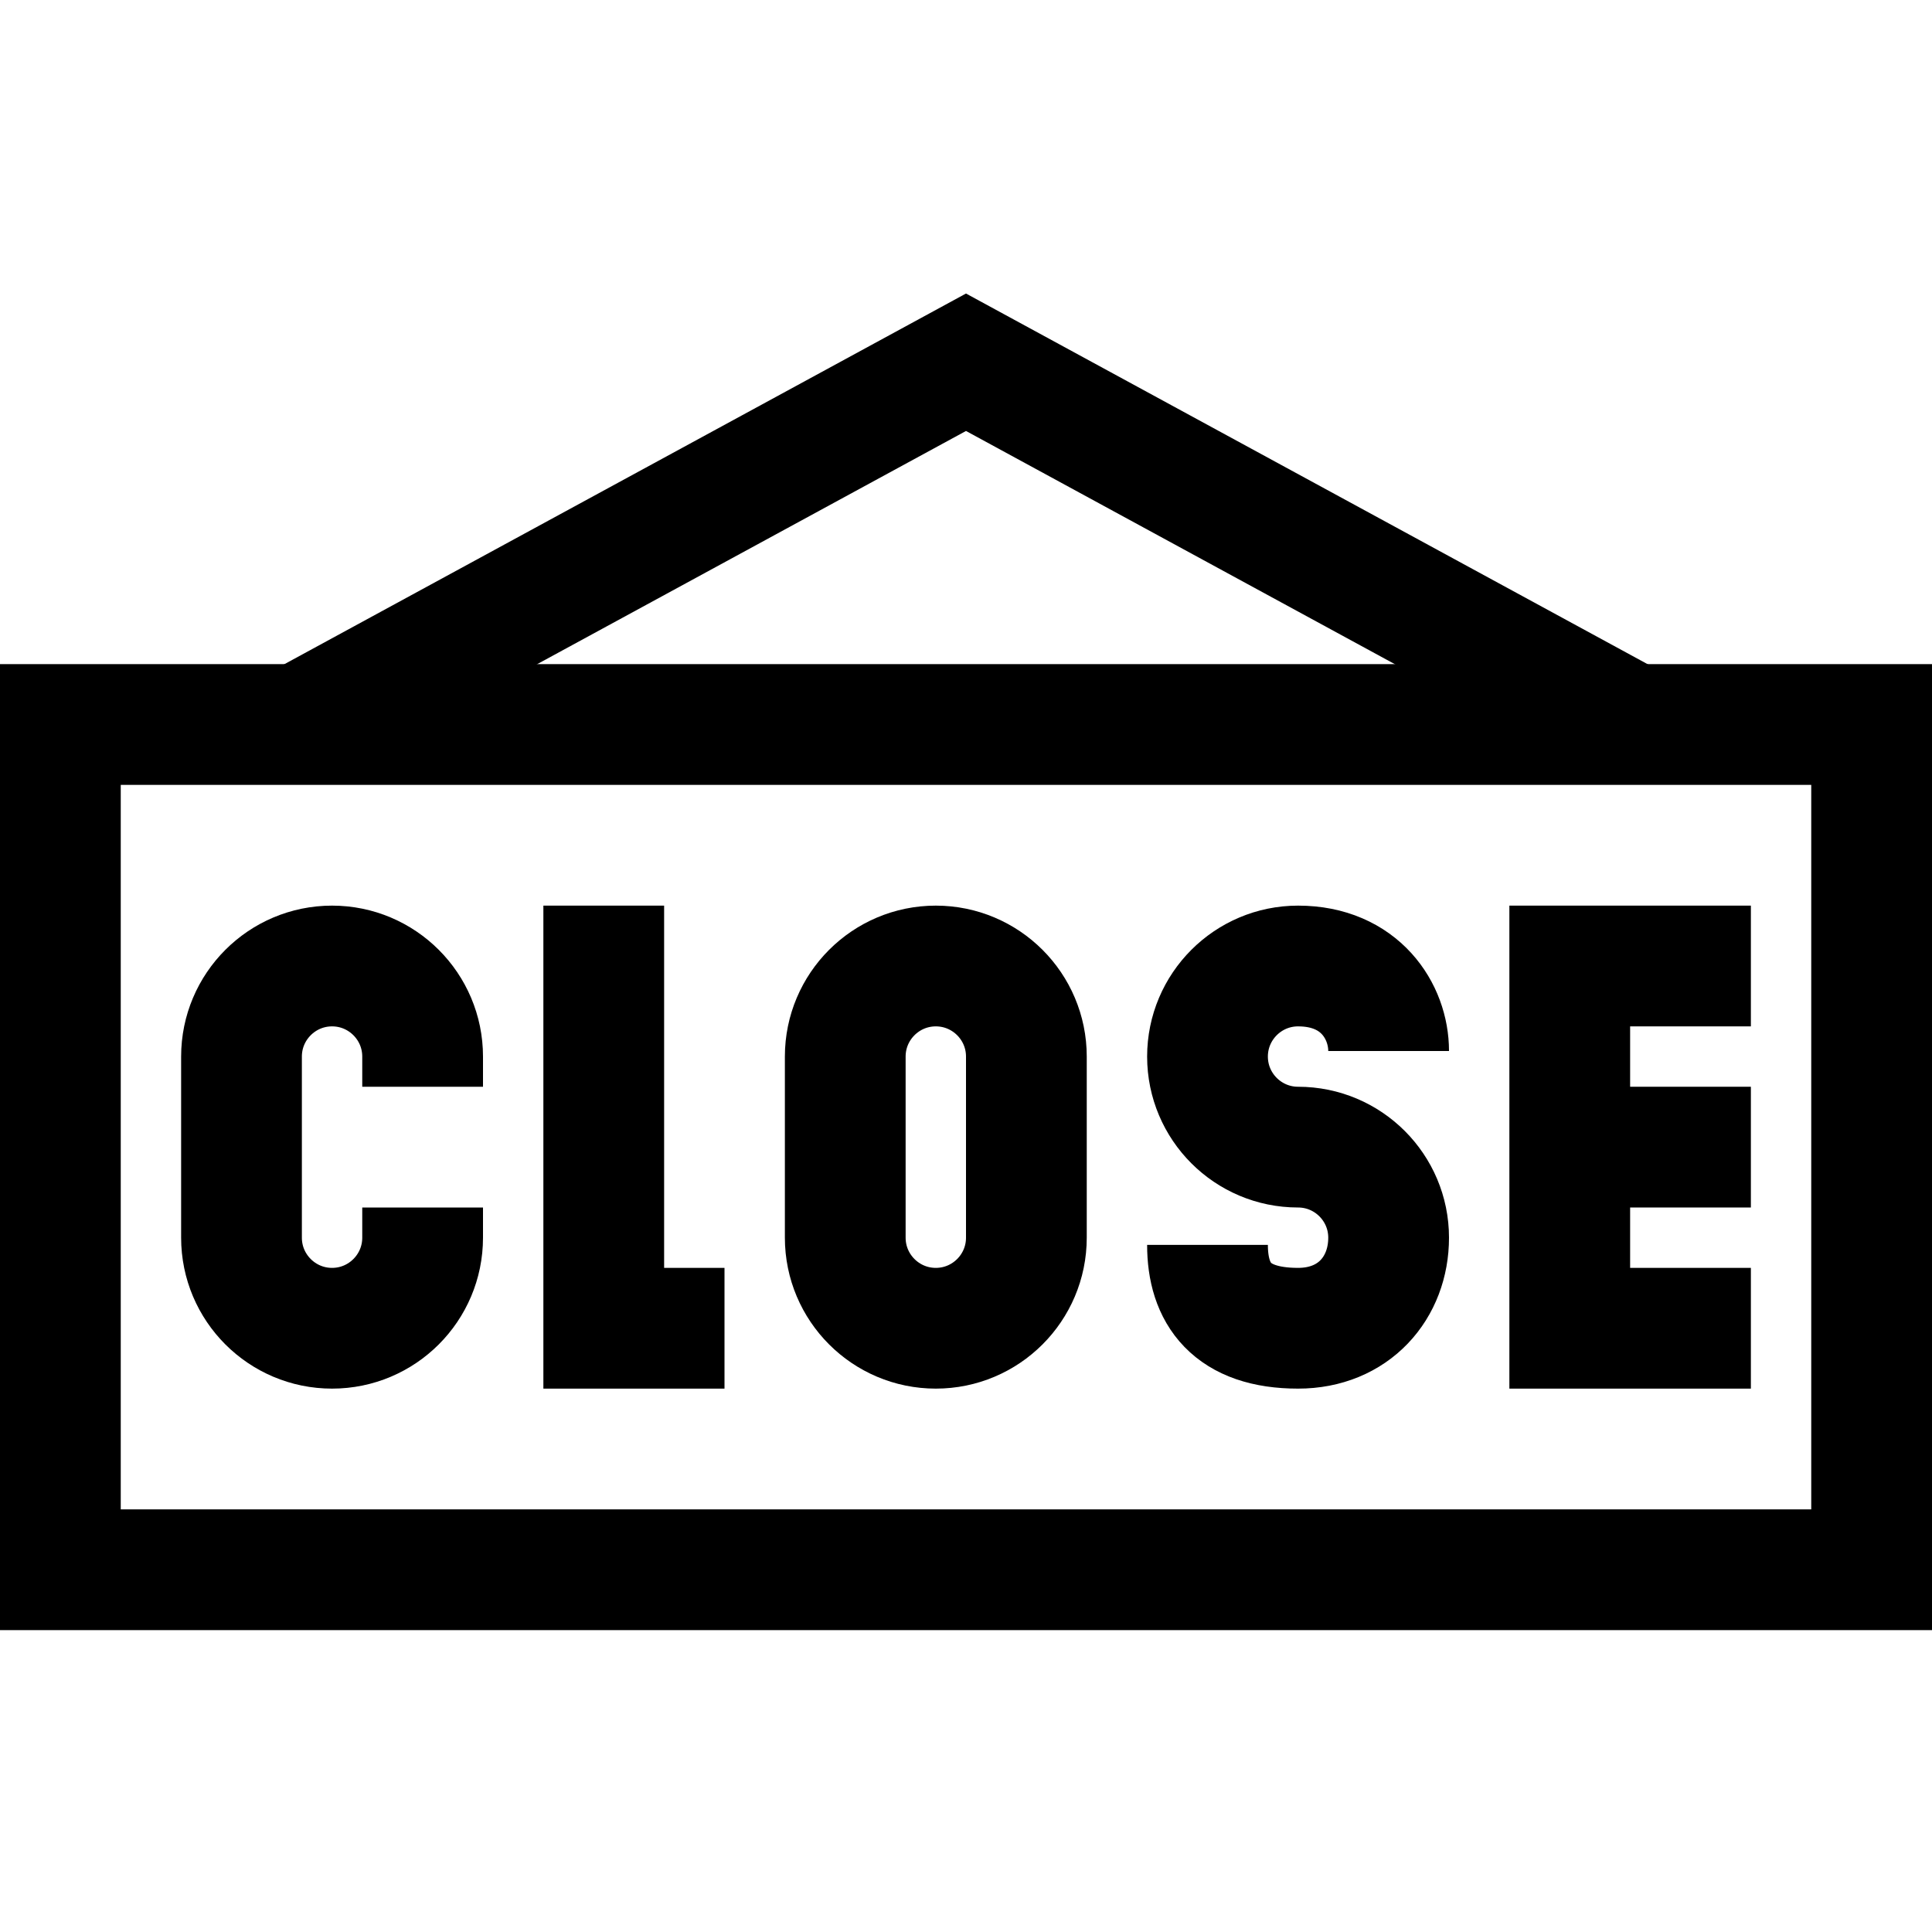 <?xml version="1.0" encoding="iso-8859-1"?>
<!-- Generator: Adobe Illustrator 19.1.1, SVG Export Plug-In . SVG Version: 6.00 Build 0)  -->
<svg version="1.1" id="Layer_1" xmlns="http://www.w3.org/2000/svg" xmlns:xlink="http://www.w3.org/1999/xlink" x="0px" y="0px"
	 viewBox="0 0 32 32" style="enable-background:new 0 0 32 32;" xml:space="preserve">
<rect x="1" y="12" style="fill:none;stroke:#000000;stroke-width:2;stroke-miterlimit:10;" width="30" height="14"/>
<polyline style="fill:none;stroke:#000000;stroke-width:2;stroke-miterlimit:10;" points="27.227,12.105 16,6 4.773,12.105 "/>
<path id="XMLID_38_" style="fill:none;stroke:#000000;stroke-width:2;stroke-miterlimit:10;" d="M7,20v0.5C7,21.328,6.328,22,5.5,22
	h0C4.672,22,4,21.328,4,20.5v-3C4,16.672,4.672,16,5.5,16h0C6.328,16,7,16.672,7,17.5V18"/>
<path id="XMLID_2_" style="fill:none;stroke:#000000;stroke-width:2;stroke-miterlimit:10;" d="M17,18v2.5
	c0,0.828-0.672,1.5-1.5,1.5h0c-0.828,0-1.5-0.672-1.5-1.5v-3c0-0.828,0.672-1.5,1.5-1.5h0c0.828,0,1.5,0.672,1.5,1.5V19"/>
<path id="XMLID_57_" style="fill:none;stroke:#000000;stroke-width:2;stroke-miterlimit:10;" d="M23,17.408L23,17.408
	C23,16.756,22.53,16,21.5,16c-0.828,0-1.5,0.672-1.5,1.5v0c0,0.828,0.672,1.5,1.5,1.5h0c0.828,0,1.5,0.672,1.5,1.5v0
	c0,0.828-0.576,1.5-1.5,1.5c-1.104,0-1.5-0.572-1.5-1.381l0,0"/>
<polyline id="XMLID_74_" style="fill:none;stroke:#000000;stroke-width:2;stroke-miterlimit:10;" points="10,15 10,22 12,22 "/>
<polyline id="XMLID_332_" style="fill:none;stroke:#000000;stroke-width:2;stroke-miterlimit:10;" points="29,22 26,22 26,16 29,16 
	"/>
<line id="XMLID_331_" style="fill:none;stroke:#000000;stroke-width:2;stroke-miterlimit:10;" x1="26" y1="19" x2="29" y2="19"/>
</svg>

